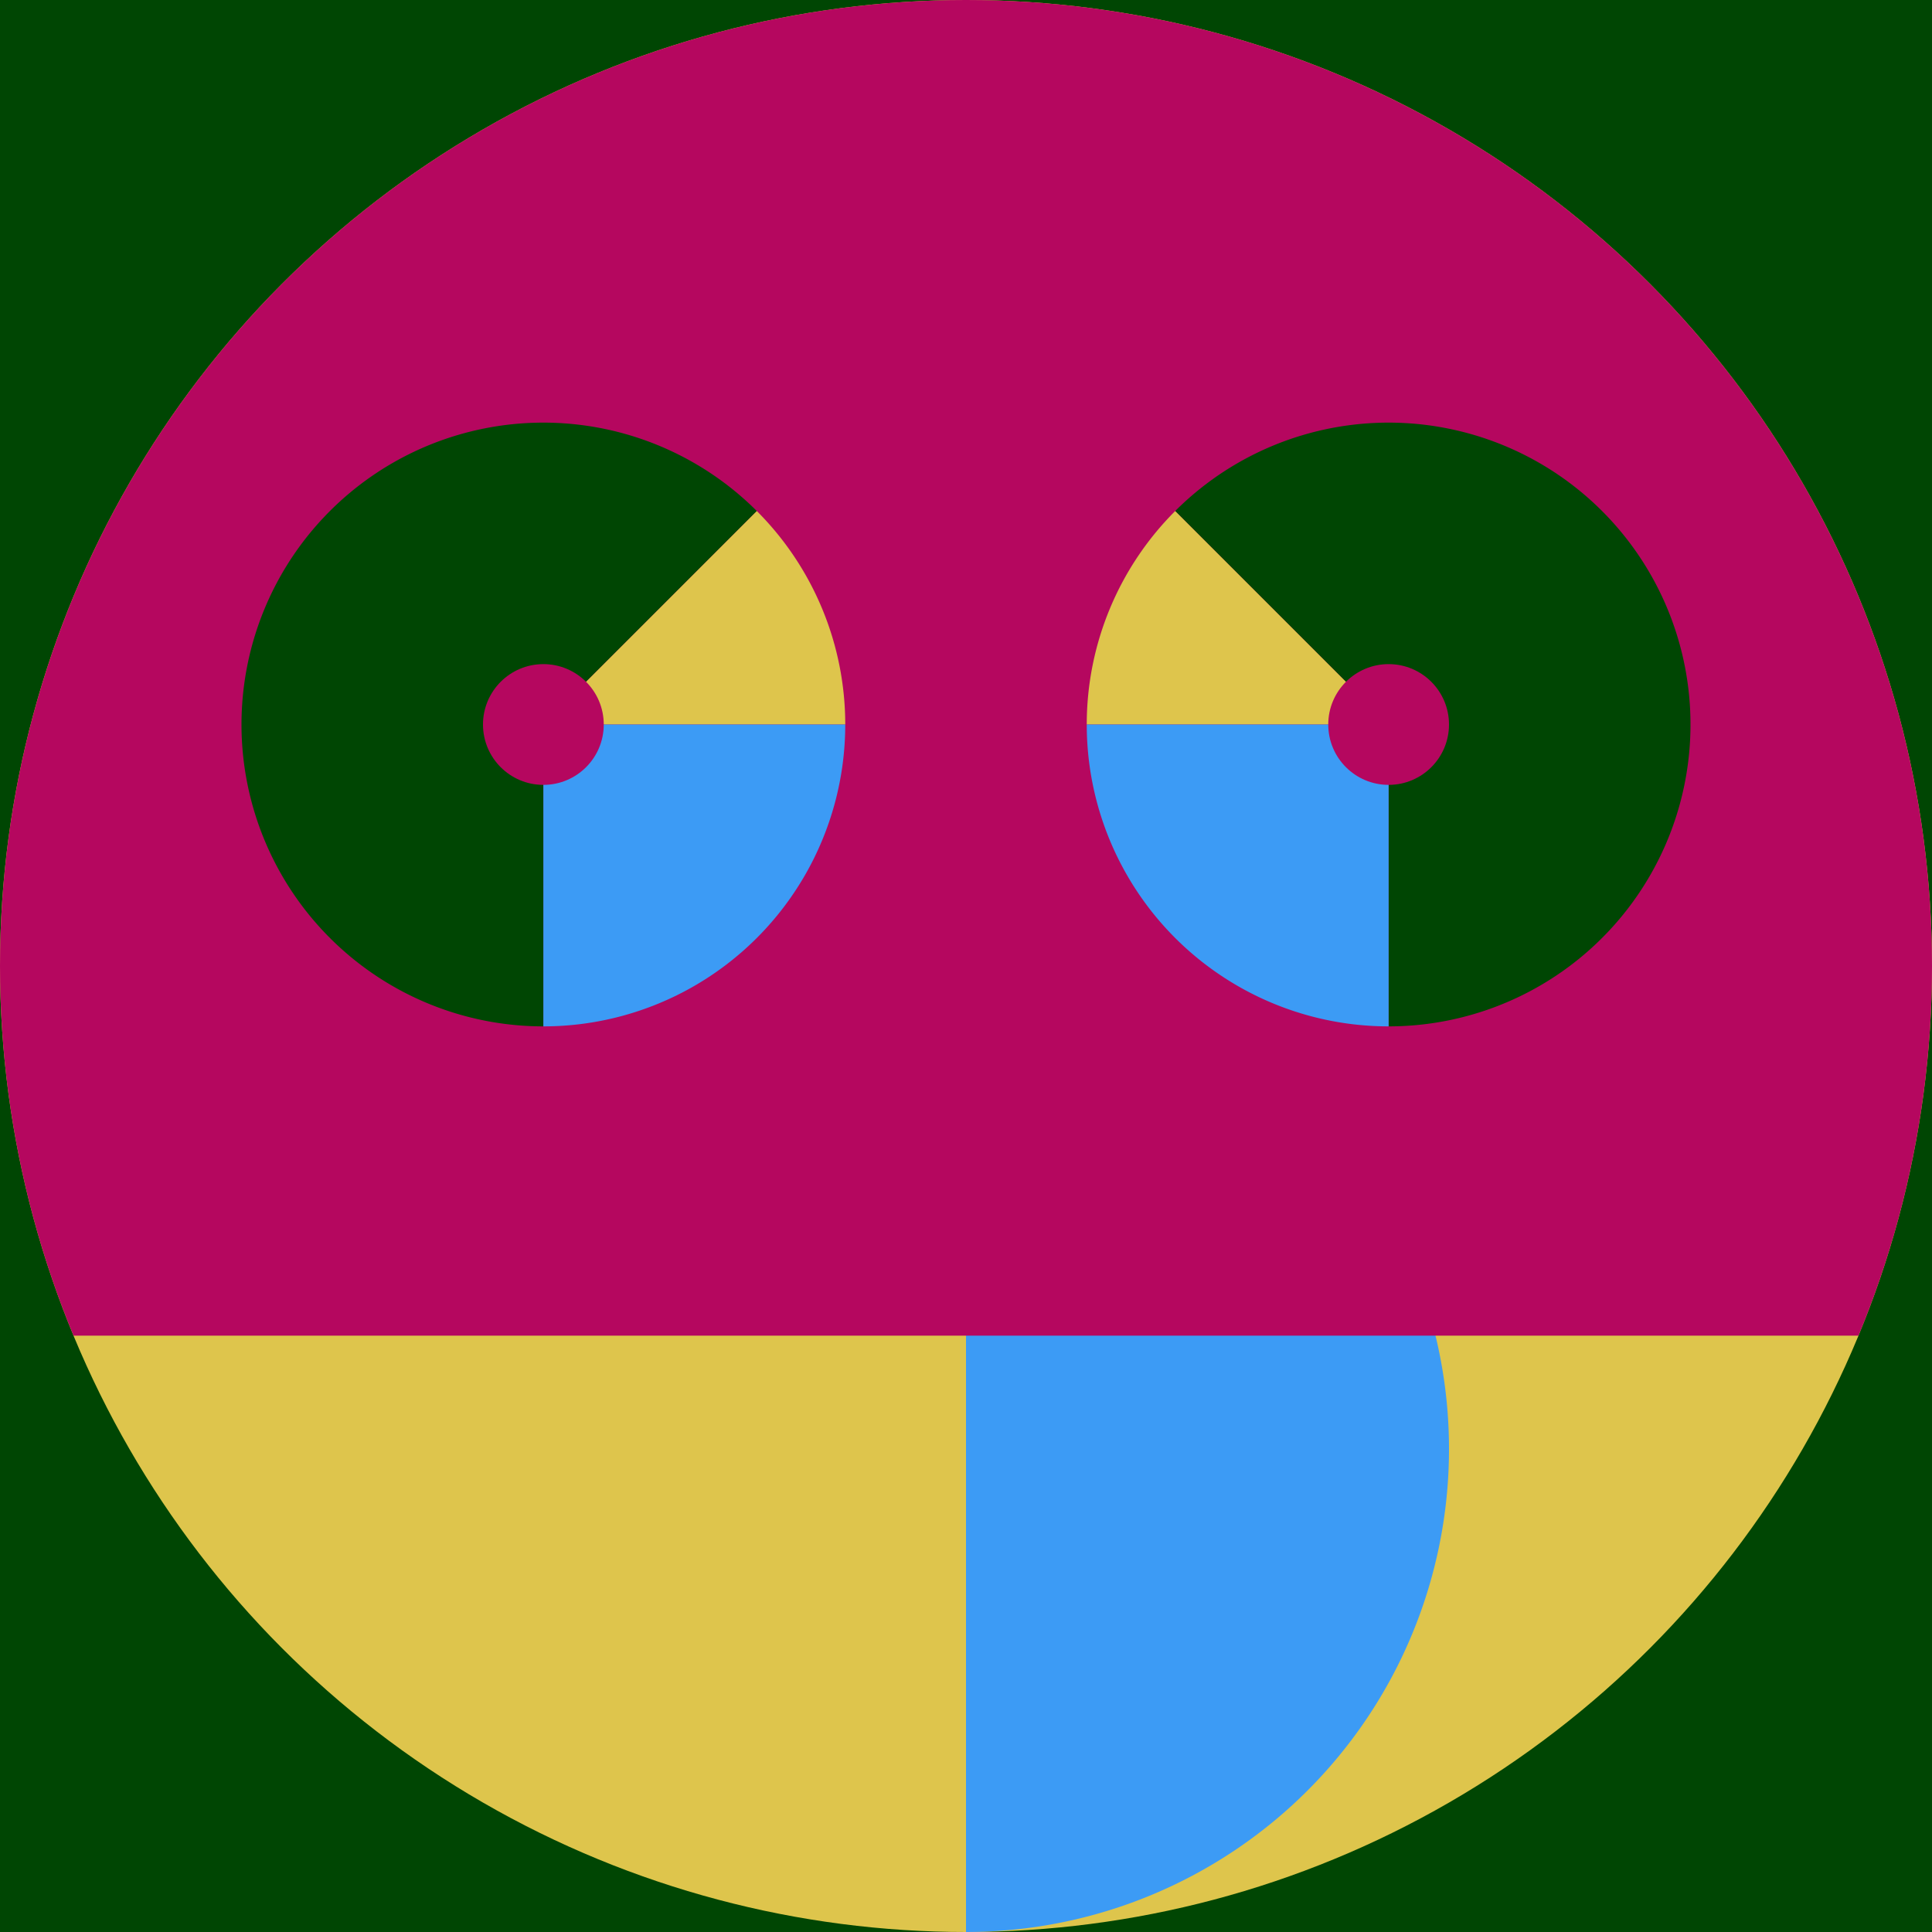 <svg width="256pt" height="256pt" version="1.1" viewBox="0 0 256 256" xmlns="http://www.w3.org/2000/svg" xmlns:xlink="http://www.w3.org/1999/xlink">
  <!-- Given radius R... -->
  <clipPath id="overlip">
    <!-- width = 2R, height = R - Rsin(pi/8) -->
    <rect width="256" height="176.983"/>
  </clipPath>
  <defs>
    <!-- r = 5R/16, r_inner = R/16 -->
    <g id="eye">
      <!-- x_stop = -y_stop = rcos(pi/4) -->
      <path d="M 0 40 A 40 40 0 1 1 28.284 -28.284 L 0 0" fill="#004603"/>
      <path d="M 28.284 -28.284 A 40 40 0 0 1 40 0 L 0 0" fill="#dec54c"/>
      <path d="M 40 0 A 40 40 0 0 1 0 40 L 0 0" fill="#3c9bf5"/>
      <circle cx="0" cy="0" r="8" fill="#b5075f"/>
    </g>
  </defs>
  <rect width="256" height="256" fill="#004603"/>
  <circle cx="128" cy="128" r="128" fill="#dec54c"/>
  <path d="M 128 256 A 64 64 0 0 0 128 128" fill="#3c9bf5"/>
  <circle cx="128" cy="128" r="128" clip-path="url(#overlip)" fill="#b5075f"/>
  <!-- eye_y = 3R/4, left eye_x = 9R/16, right eye_x = 23R/16 -->
  <use xlink:href="#eye" transform="matrix(1 0 0 1 72 96)"/>
  <use xlink:href="#eye" transform="matrix(-1 0 0 1 184 96)"/>
</svg>
